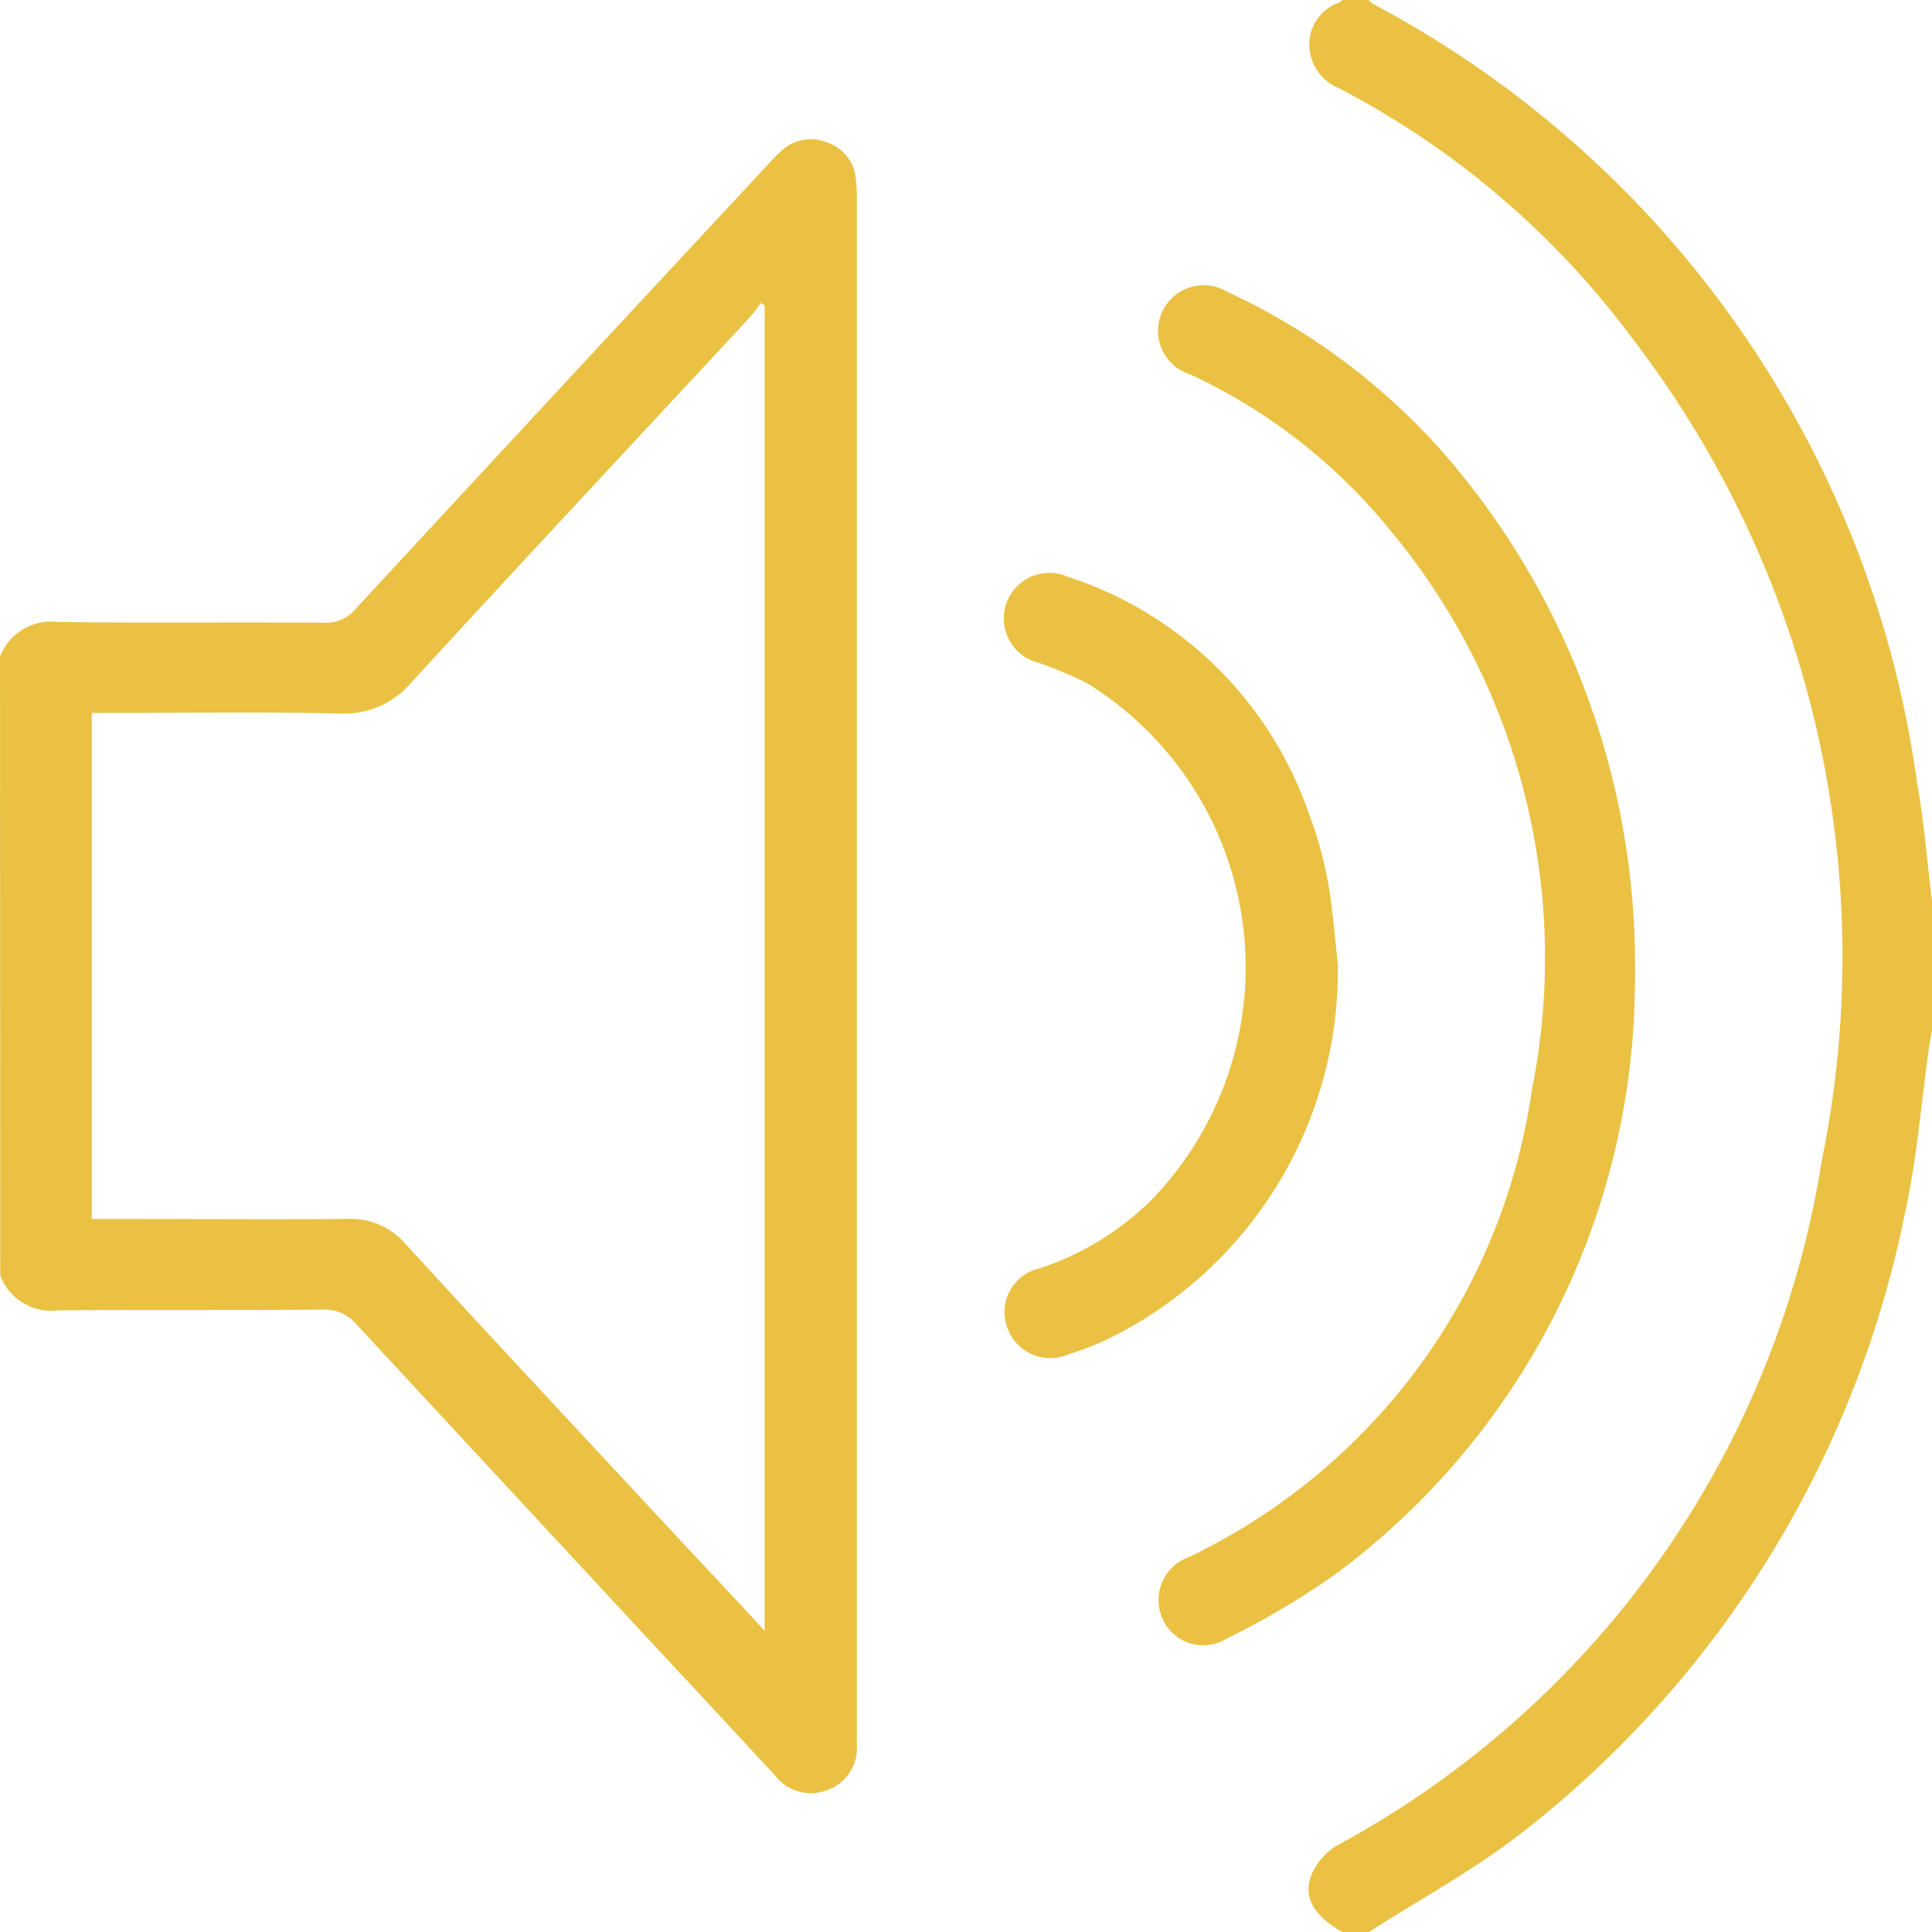 <svg xmlns="http://www.w3.org/2000/svg" width="21.186" height="21.186" viewBox="0 0 21.186 21.186">
  <g id="sound_yellow" transform="translate(180.25 -88.75)">
    <path id="Path_10" data-name="Path 10" d="M-180.25,122.018a.6.6,0,0,1,.64-.38c.974.012,1.948,0,2.922.008a.413.413,0,0,0,.337-.151q2.206-2.385,4.42-4.764c.08-.086.158-.174.243-.254a.467.467,0,0,1,.5-.1.458.458,0,0,1,.322.394,1.922,1.922,0,0,1,.012.247q0,8.393,0,16.787c0,.048,0,.1,0,.145a.49.49,0,0,1-.333.5.494.494,0,0,1-.56-.159q-.583-.631-1.169-1.259-1.711-1.843-3.42-3.687a.454.454,0,0,0-.371-.167c-.967.008-1.935,0-2.9.008a.6.6,0,0,1-.64-.38Zm8.385,10.678v-14.53l-.042-.026c-.042.054-.079.112-.125.161-1.234,1.33-2.474,2.655-3.7,3.992a.96.96,0,0,1-.793.348c-.829-.019-1.658-.006-2.487-.006h-.232v5.549h.232c.857,0,1.713.006,2.57,0a.788.788,0,0,1,.637.272c1,1.092,2.016,2.176,3.025,3.263C-172.485,132.033-172.189,132.349-171.865,132.7Z" transform="translate(0 -26.067)" fill="#eac143" fill-rule="evenodd"/>
    <path id="Path_11" data-name="Path 11" d="M80.431,109.936c-.319-.186-.438-.392-.328-.644a.7.7,0,0,1,.28-.309,10.362,10.362,0,0,0,5.308-7.505,11.128,11.128,0,0,0-2.064-9A9.426,9.426,0,0,0,80.4,89.719a.52.52,0,0,1-.328-.484.485.485,0,0,1,.33-.458.132.132,0,0,0,.031-.027h.29a.228.228,0,0,0,.042.04,11.429,11.429,0,0,1,5.971,8.542c.077.432.111.872.165,1.308v1.407c-.012.066-.026.133-.035.2-.086.606-.132,1.222-.265,1.818a11.481,11.481,0,0,1-4.2,6.784c-.523.408-1.116.728-1.677,1.088Z" transform="translate(-245.964 0)" fill="#eac143" fill-rule="evenodd"/>
    <path id="Path_14" data-name="Path 14" d="M55.248,153.2a8.112,8.112,0,0,1-3.305,6.511,9.025,9.025,0,0,1-1.173.692.488.488,0,0,1-.7-.215.5.5,0,0,1,.284-.679,6.732,6.732,0,0,0,3.764-5.123,7.331,7.331,0,0,0-1.57-6.159,6.173,6.173,0,0,0-2.172-1.687.5.5,0,1,1,.4-.908,7.161,7.161,0,0,1,2.44,1.846A8.563,8.563,0,0,1,55.248,153.2Z" transform="translate(-217.57 -53.683)" fill="#eac143" fill-rule="evenodd"/>
    <path id="Path_15" data-name="Path 15" d="M23.117,207.291a4.5,4.5,0,0,1-2.491,4.1,3.081,3.081,0,0,1-.461.182.5.5,0,0,1-.675-.3.492.492,0,0,1,.358-.643,3.123,3.123,0,0,0,1.225-.749,3.663,3.663,0,0,0-.7-5.664,4.474,4.474,0,0,0-.532-.226.5.5,0,1,1,.314-.945,4.157,4.157,0,0,1,2.648,2.607,4.286,4.286,0,0,1,.209.756C23.065,206.711,23.085,207.015,23.117,207.291Z" transform="translate(-188.697 -107.972)" fill="#eac143" fill-rule="evenodd"/>
  </g>
</svg>
